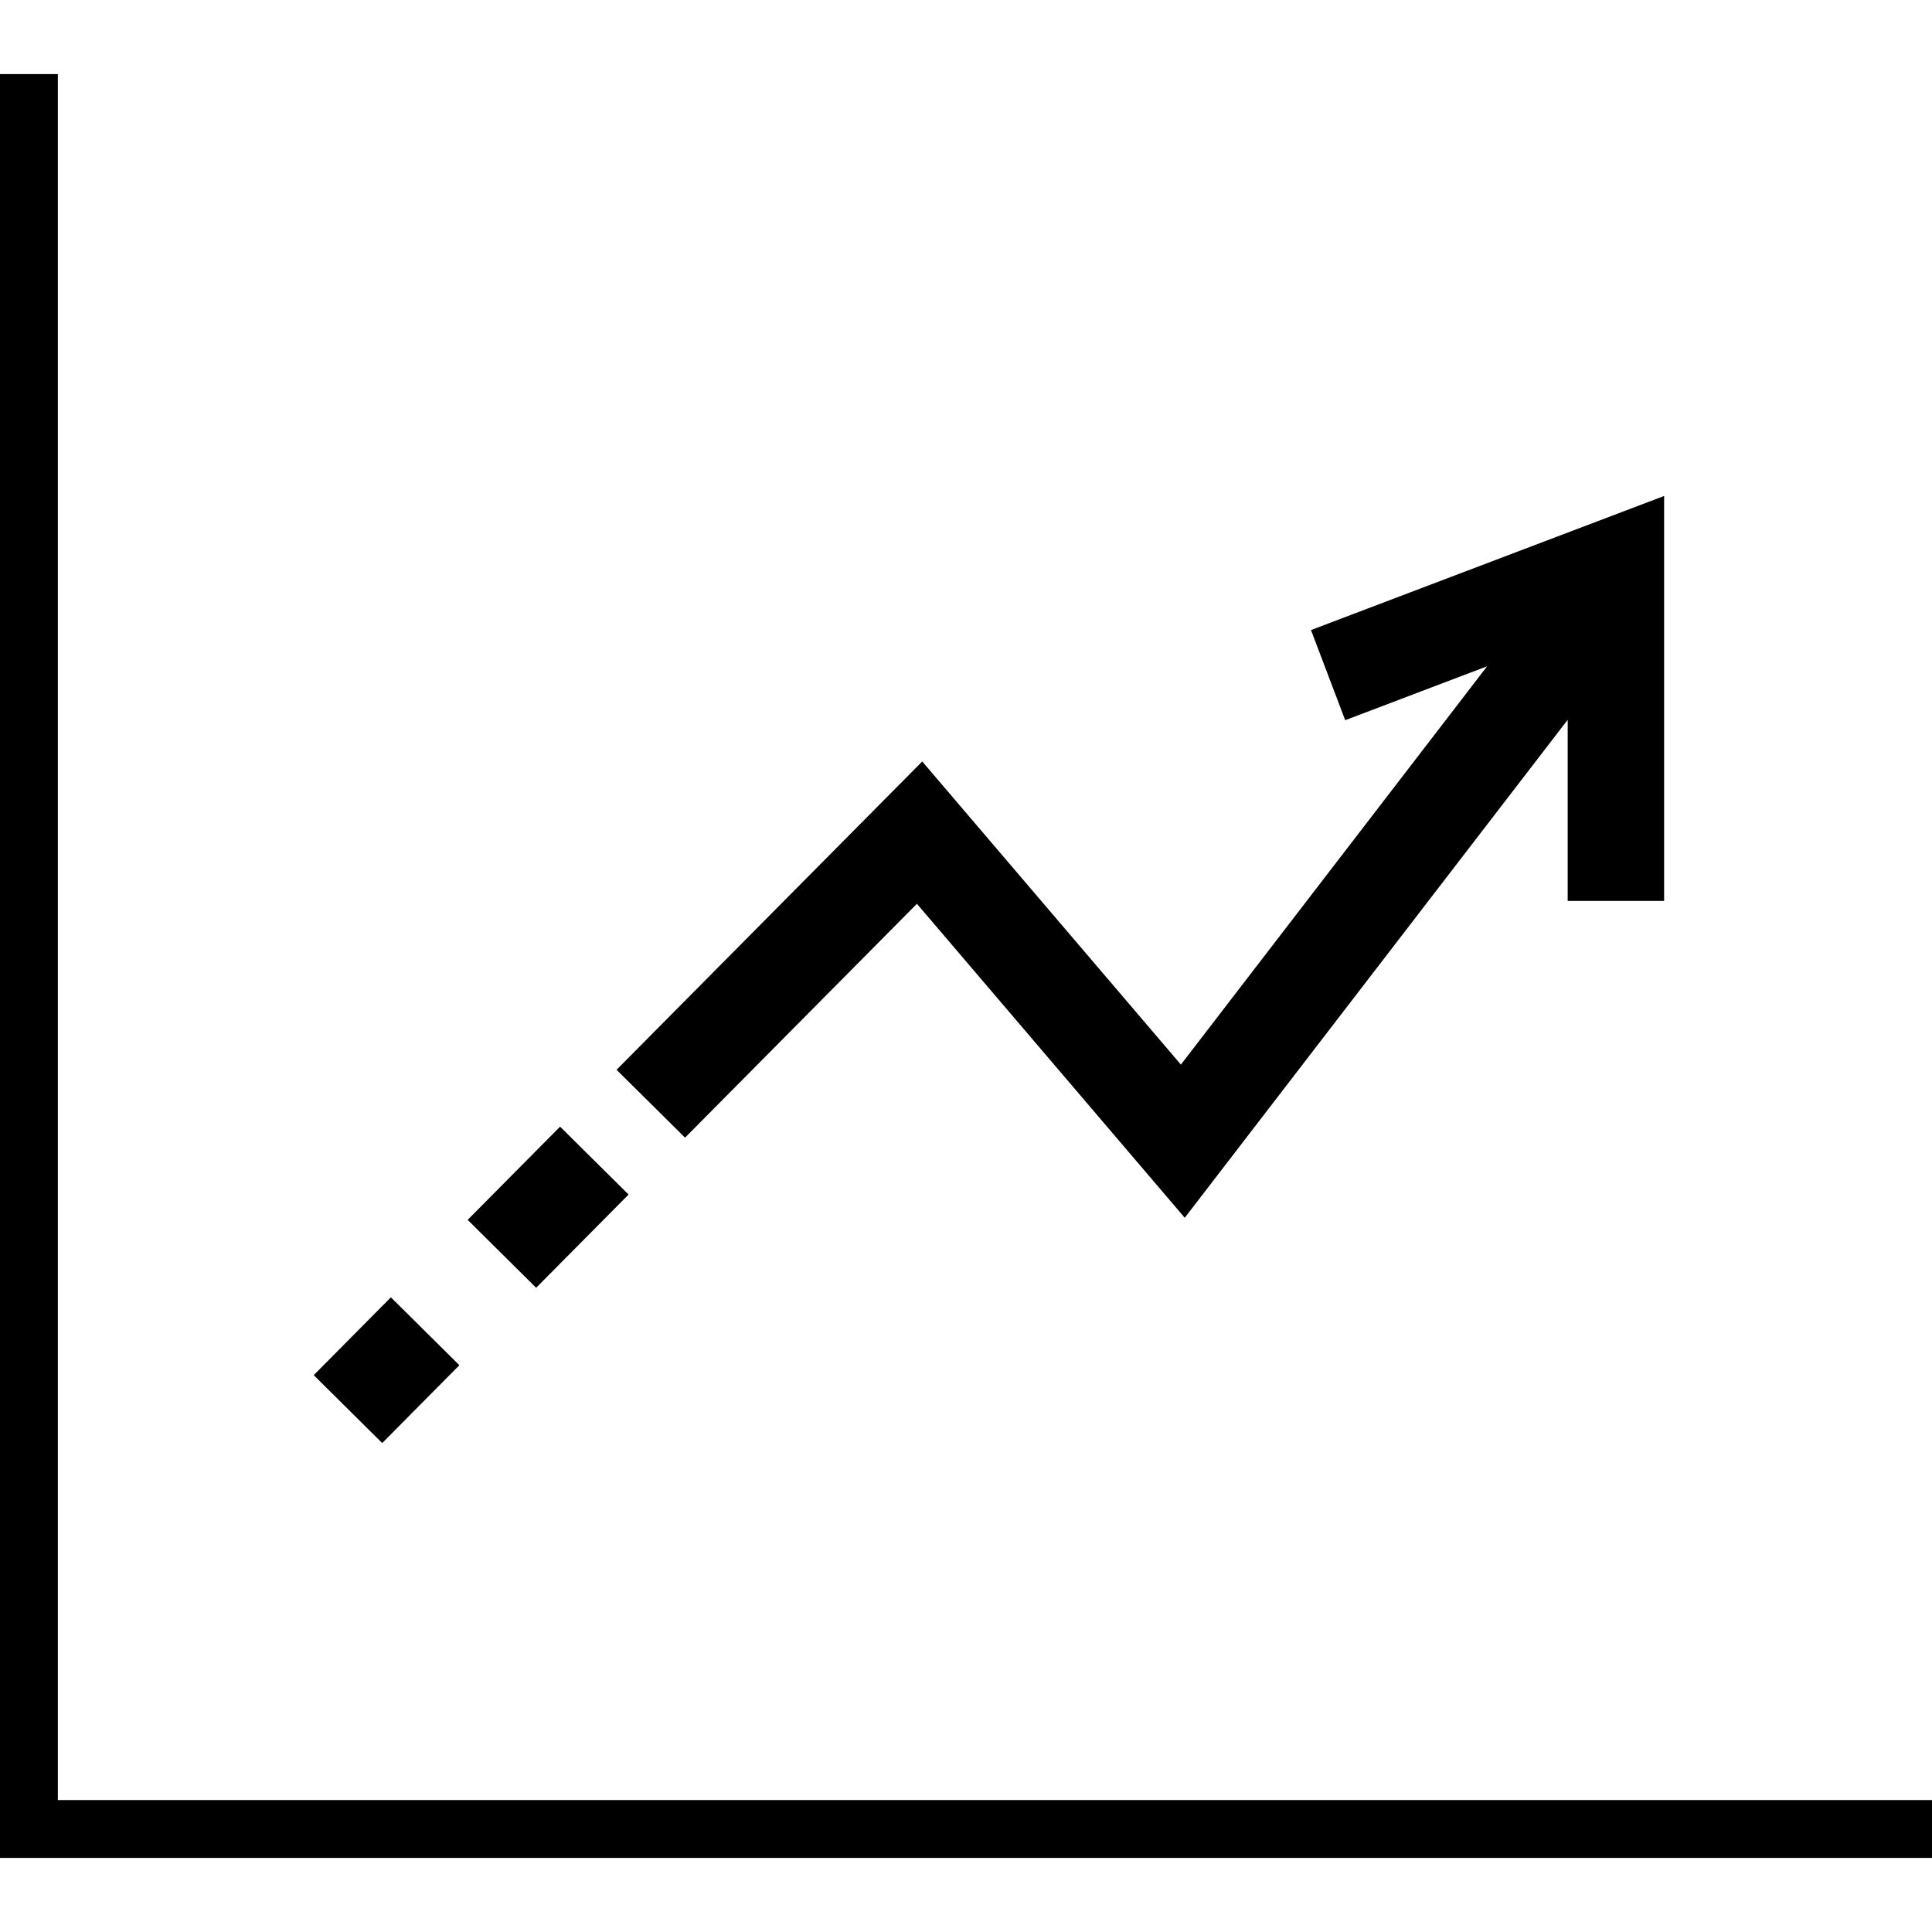 <?xml version="1.0" encoding="iso-8859-1"?>
<!-- Generator: Adobe Illustrator 16.0.0, SVG Export Plug-In . SVG Version: 6.00 Build 0)  -->
<!DOCTYPE svg PUBLIC "-//W3C//DTD SVG 1.1//EN" "http://www.w3.org/Graphics/SVG/1.1/DTD/svg11.dtd">
<svg version="1.1" id="Capa_1" xmlns="http://www.w3.org/2000/svg" xmlns:xlink="http://www.w3.org/1999/xlink" x="0px" y="0px"
	 width="100.182px" height="100.182px" viewBox="0 0 100.182 100.182" style="enable-background:new 0 0 100.182 100.182;"
	 xml:space="preserve">
<g>
	<path d="M100.182,93.341v3H0v-92.5h3v89.5H100.182z M23.82,70.792l-3.551-3.521l-4.001,4.036l3.551,3.521L23.82,70.792z
		 M32.594,61.942l-3.551-3.521l-4.793,4.834l3.551,3.521L32.594,61.942z M47.546,46.865l13.888,16.281l19.857-25.822v9.392h5V25.718
		L67.98,32.671l1.774,4.674l7.36-2.796L61.234,55.204L47.822,39.485L31.971,55.473l3.551,3.519L47.546,46.865z"/>
</g>
<g>
</g>
<g>
</g>
<g>
</g>
<g>
</g>
<g>
</g>
<g>
</g>
<g>
</g>
<g>
</g>
<g>
</g>
<g>
</g>
<g>
</g>
<g>
</g>
<g>
</g>
<g>
</g>
<g>
</g>
</svg>
